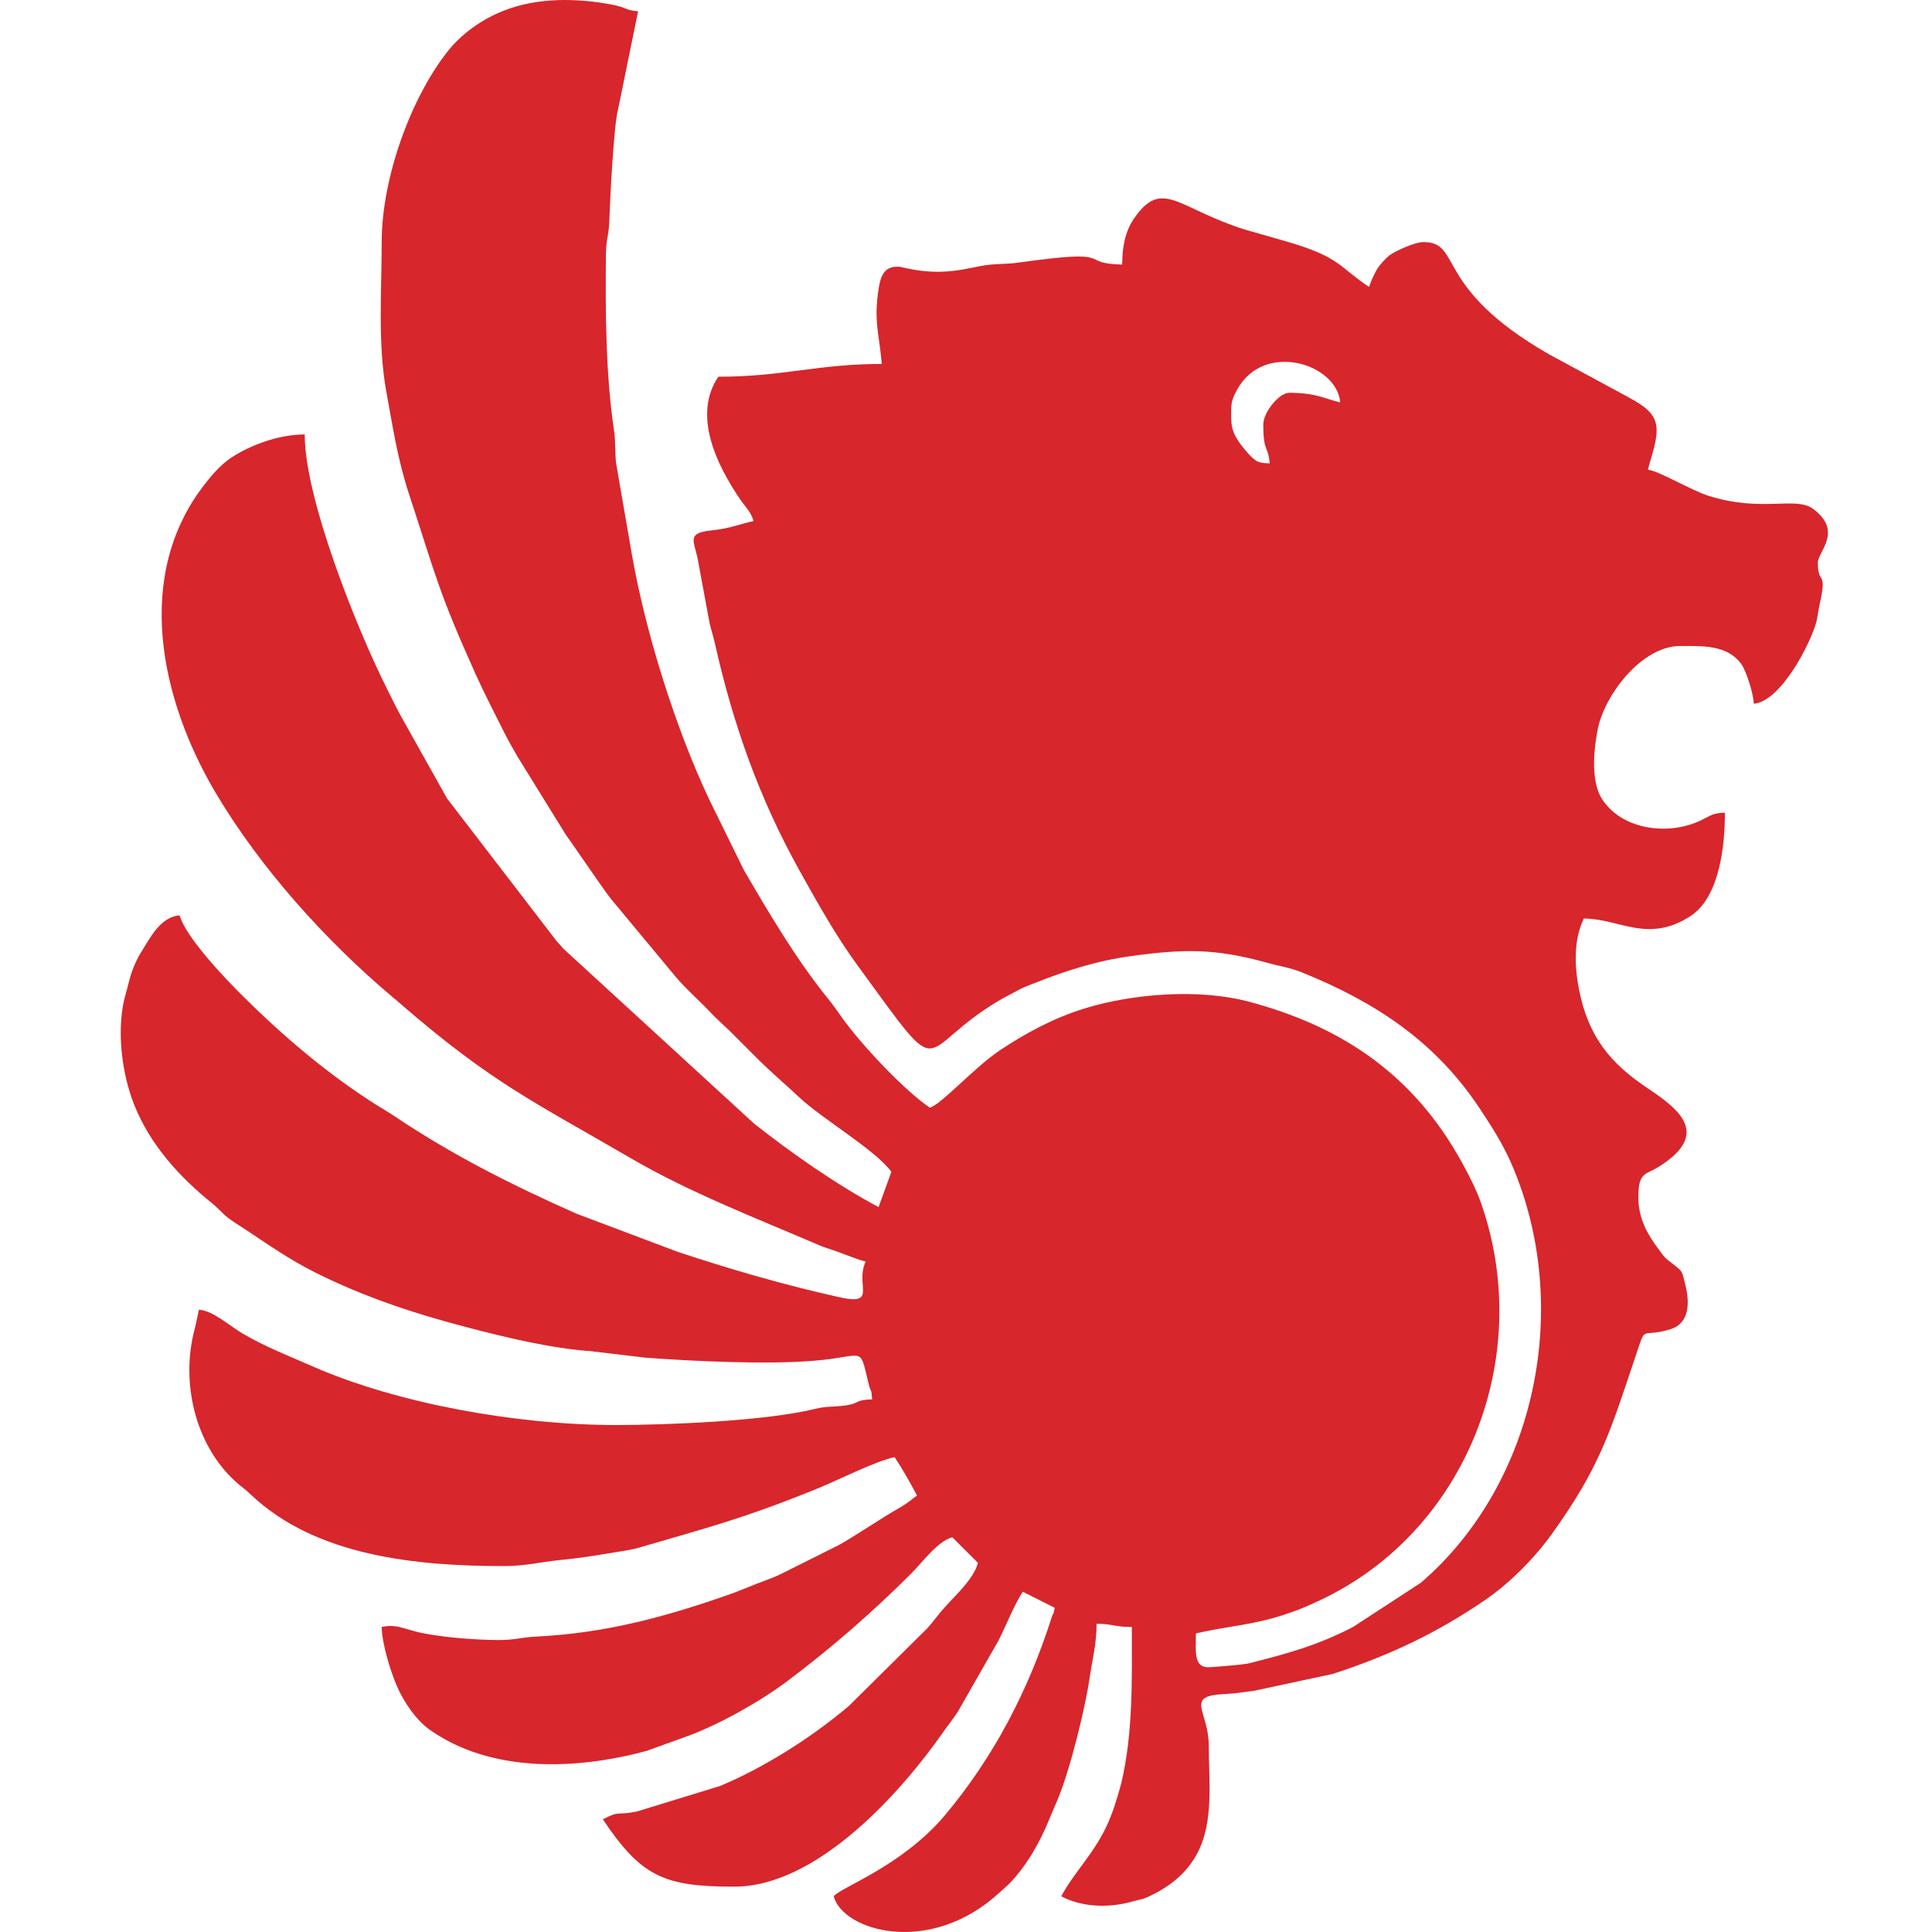 <svg width="32" height="32" viewBox="0 0 32 32" fill="none" xmlns="http://www.w3.org/2000/svg">
<g clip-path="url(#clip0)">
<path fill-rule="evenodd" clip-rule="evenodd" d="M20.393 6.771C20.393 6.631 20.445 6.537 20.494 6.448C20.939 5.647 22.144 6.022 22.198 6.665C21.928 6.602 21.803 6.506 21.348 6.506C21.202 6.506 20.924 6.808 20.924 7.037C20.924 7.495 21.005 7.376 21.03 7.674C20.85 7.67 20.802 7.666 20.619 7.448C20.368 7.149 20.393 7.024 20.393 6.771ZM6.322 4.01C6.322 4.816 6.255 5.699 6.398 6.482C6.505 7.068 6.584 7.601 6.773 8.178C7.229 9.568 7.259 9.789 7.876 11.163C8.032 11.508 8.168 11.763 8.33 12.09C8.419 12.269 8.475 12.361 8.574 12.536L9.366 13.816C9.382 13.841 9.41 13.882 9.431 13.909L9.91 14.599C10.035 14.772 10.071 14.838 10.206 14.993L11.146 16.124C11.334 16.361 11.601 16.585 11.824 16.827L11.987 16.982C12.067 17.055 12.101 17.089 12.176 17.165C12.303 17.293 12.393 17.382 12.521 17.51C12.772 17.762 12.98 17.933 13.237 18.174C13.62 18.534 14.498 19.045 14.764 19.409L14.552 19.993C13.868 19.631 13.089 19.085 12.486 18.607L9.329 15.711C9.275 15.649 9.284 15.657 9.228 15.599L7.406 13.227L6.662 11.9C6.561 11.718 6.503 11.595 6.41 11.409C5.892 10.376 5.047 8.247 5.047 7.196C4.649 7.196 4.216 7.347 3.9 7.536C3.688 7.662 3.551 7.819 3.408 7.999C2.199 9.519 2.659 11.592 3.572 13.132C4.309 14.374 5.395 15.584 6.505 16.517C6.647 16.637 6.421 16.445 6.563 16.565C6.624 16.617 6.622 16.617 6.677 16.664C8.153 17.935 8.827 18.241 10.466 19.194C11.421 19.749 12.51 20.171 13.517 20.603C13.633 20.653 13.664 20.663 13.788 20.703C13.986 20.768 14.172 20.856 14.339 20.895C14.156 21.276 14.544 21.628 13.912 21.488C13 21.286 12.095 21.024 11.213 20.73L9.554 20.105C8.503 19.64 7.5 19.136 6.545 18.495C6.424 18.414 6.334 18.364 6.218 18.291C5.411 17.777 4.673 17.148 3.999 16.475C3.724 16.201 3.072 15.519 2.976 15.161C2.657 15.187 2.491 15.529 2.348 15.754C2.269 15.878 2.201 16.029 2.153 16.195C2.127 16.285 2.109 16.372 2.086 16.448C1.92 17.006 2.009 17.764 2.224 18.302C2.489 18.965 2.972 19.494 3.515 19.932C3.617 20.014 3.663 20.08 3.764 20.161C3.849 20.229 3.954 20.291 4.049 20.354C4.455 20.622 4.795 20.864 5.232 21.082C6.03 21.48 6.849 21.753 7.73 21.983C8.369 22.15 9.119 22.332 9.776 22.379L10.678 22.486C11.468 22.546 12.693 22.604 13.487 22.538C14.345 22.467 14.228 22.271 14.387 22.919C14.429 23.091 14.428 22.963 14.446 23.178C14.155 23.185 14.246 23.244 14.014 23.277C13.773 23.311 13.71 23.284 13.49 23.338C12.686 23.535 11.065 23.603 10.198 23.603C8.555 23.603 6.568 23.244 5.172 22.629C4.765 22.45 4.393 22.308 4.016 22.086C3.803 21.961 3.536 21.712 3.295 21.692C3.269 21.805 3.252 21.905 3.218 22.039C2.996 22.898 3.228 23.926 3.9 24.538C4.008 24.635 4.05 24.656 4.158 24.758C5.229 25.774 6.892 25.939 8.339 25.939C8.713 25.939 8.948 25.872 9.251 25.842C9.662 25.801 9.812 25.771 10.183 25.712C10.268 25.698 10.47 25.668 10.583 25.634C11.666 25.318 12.288 25.159 13.421 24.703C13.437 24.697 13.481 24.678 13.497 24.672C13.866 24.527 14.449 24.22 14.817 24.134C14.941 24.318 15.083 24.571 15.189 24.771C15.104 24.828 15.098 24.846 15.006 24.907C14.919 24.965 14.858 24.997 14.774 25.047C14.602 25.15 14.489 25.227 14.317 25.333C14.155 25.433 14.049 25.506 13.888 25.594L12.932 26.072C12.735 26.165 12.604 26.199 12.402 26.285L12.135 26.39C11.051 26.773 10.055 27.049 8.87 27.108C8.627 27.12 8.538 27.166 8.233 27.164C7.849 27.162 7.221 27.112 6.884 27.023C6.615 26.952 6.535 26.903 6.322 26.948C6.328 27.237 6.472 27.691 6.571 27.92C6.691 28.199 6.896 28.493 7.116 28.649C8.132 29.368 9.542 29.317 10.71 29L11.412 28.747C11.939 28.548 12.589 28.184 13.051 27.837C13.789 27.28 14.441 26.713 15.096 26.059C15.274 25.881 15.532 25.526 15.773 25.462L16.198 25.886C16.127 26.152 15.83 26.418 15.653 26.616C15.534 26.749 15.482 26.828 15.364 26.965L14.057 28.259C13.439 28.78 12.666 29.272 11.928 29.581L10.546 30.005C10.204 30.075 10.275 29.981 9.985 30.134C10.624 31.088 11.005 31.249 12.162 31.249C13.545 31.249 14.936 29.668 15.614 28.701C15.697 28.582 15.765 28.501 15.859 28.361L16.535 27.179C16.664 26.925 16.804 26.569 16.941 26.364L17.471 26.631C17.425 26.834 17.465 26.644 17.419 26.789C17.034 27.995 16.463 29.099 15.651 30.066C14.938 30.914 13.915 31.263 13.809 31.409C13.962 31.984 15.403 32.412 16.558 31.344L16.698 31.218C16.992 30.927 17.223 30.517 17.375 30.143C17.416 30.042 17.469 29.922 17.517 29.808C17.727 29.305 17.973 28.299 18.048 27.79C18.098 27.458 18.163 27.218 18.163 26.895C18.432 26.895 18.452 26.948 18.747 26.948C18.747 27.812 18.77 28.704 18.572 29.535C18.554 29.609 18.474 29.878 18.436 29.984L18.407 30.06C18.4 30.077 18.371 30.151 18.361 30.174C18.139 30.689 17.796 30.997 17.578 31.409C17.935 31.597 18.385 31.604 18.775 31.49C18.957 31.438 18.902 31.473 19.055 31.399C19.389 31.238 19.659 31.022 19.834 30.691C20.109 30.168 20.021 29.494 20.021 28.913C20.021 28.336 19.61 28.089 20.282 28.059C20.481 28.05 20.545 28.031 20.761 28.007L22.073 27.726C23.01 27.422 23.806 27.045 24.61 26.493C25.007 26.22 25.415 25.809 25.703 25.409C26.503 24.293 26.665 23.727 27.082 22.488C27.281 21.899 27.146 22.177 27.672 22.015C27.978 21.92 27.991 21.585 27.916 21.287C27.858 21.055 27.877 21.067 27.722 20.946C27.556 20.816 27.592 20.854 27.461 20.677C27.296 20.454 27.136 20.188 27.136 19.833C27.136 19.393 27.259 19.468 27.509 19.304C28.303 18.782 27.843 18.393 27.295 18.028C26.68 17.618 26.313 17.182 26.157 16.405C26.074 15.992 26.065 15.564 26.233 15.214C26.824 15.214 27.291 15.632 27.999 15.174C28.492 14.854 28.57 13.976 28.57 13.461C28.365 13.466 28.339 13.508 28.167 13.59C27.654 13.835 26.896 13.761 26.547 13.254C26.359 12.982 26.384 12.501 26.46 12.095C26.571 11.507 27.197 10.7 27.826 10.7C28.197 10.7 28.615 10.676 28.847 11.007C28.92 11.111 29.044 11.488 29.048 11.656C29.485 11.62 29.959 10.711 30.072 10.344C30.11 10.22 30.104 10.169 30.134 10.035C30.274 9.413 30.109 9.716 30.109 9.32C30.109 9.138 30.53 8.806 30.038 8.434C29.742 8.208 29.203 8.496 28.297 8.212C28.025 8.127 27.462 7.794 27.295 7.78C27.343 7.575 27.481 7.239 27.426 7.013C27.369 6.777 27.11 6.659 26.927 6.555L25.652 5.866C23.73 4.761 24.227 4.01 23.578 4.01C23.431 4.01 23.102 4.16 23.007 4.235C22.948 4.282 22.851 4.388 22.807 4.46C22.763 4.534 22.695 4.683 22.676 4.753C22.163 4.41 22.202 4.26 21.306 3.999L20.604 3.798C19.499 3.445 19.248 2.943 18.782 3.621C18.636 3.832 18.587 4.095 18.587 4.382C17.82 4.365 18.553 4.112 16.858 4.351C16.68 4.376 16.538 4.367 16.363 4.388C16.039 4.427 15.665 4.586 15.014 4.443C15 4.44 14.896 4.417 14.894 4.417L14.825 4.419C14.633 4.434 14.583 4.599 14.557 4.759C14.465 5.326 14.562 5.508 14.605 6.028C13.538 6.028 12.973 6.24 11.897 6.24C11.469 6.879 11.868 7.695 12.258 8.269C12.348 8.402 12.442 8.482 12.481 8.63C12.212 8.692 12.088 8.753 11.787 8.785C11.386 8.827 11.483 8.937 11.552 9.236L11.752 10.314C11.775 10.423 11.81 10.52 11.84 10.652C12.145 12.014 12.583 13.234 13.235 14.406C13.533 14.942 13.841 15.494 14.202 15.988C15.726 18.073 15.108 17.392 16.615 16.533L16.857 16.404C16.972 16.344 16.993 16.34 17.116 16.291C17.645 16.081 18.148 15.917 18.732 15.836C19.606 15.716 20.125 15.707 20.987 15.946C21.234 16.015 21.362 16.024 21.569 16.108C22.779 16.598 23.762 17.245 24.492 18.335C24.687 18.627 24.887 18.936 25.036 19.279C26.049 21.617 25.456 24.561 23.535 26.215L22.41 26.948C21.835 27.248 21.331 27.388 20.678 27.552C20.609 27.57 20.065 27.617 20 27.615C19.767 27.605 19.808 27.338 19.808 27.055C20.378 26.922 20.782 26.92 21.374 26.709C21.508 26.661 21.5 26.667 21.605 26.621C21.689 26.585 21.77 26.55 21.862 26.506C24.281 25.371 25.422 22.492 24.535 19.939C24.453 19.702 24.329 19.462 24.213 19.252C23.418 17.806 22.231 16.998 20.666 16.586C19.854 16.373 18.754 16.457 17.955 16.706C17.445 16.864 16.978 17.119 16.569 17.391C16.14 17.676 15.588 18.297 15.401 18.346C14.997 18.076 14.29 17.332 13.957 16.87C13.87 16.749 13.801 16.647 13.709 16.534C13.185 15.886 12.742 15.132 12.323 14.415L11.746 13.241C11.188 12.059 10.688 10.466 10.462 9.162L10.204 7.668C10.182 7.467 10.2 7.323 10.169 7.119C10.035 6.233 10.025 5.162 10.036 4.22C10.04 3.934 10.086 3.907 10.093 3.64C10.102 3.336 10.168 2.047 10.236 1.818L10.569 0.187C10.351 0.169 10.386 0.125 10.147 0.079C9.575 -0.032 8.905 -0.049 8.333 0.181C7.979 0.322 7.647 0.557 7.413 0.853C6.796 1.635 6.322 2.962 6.322 4.01Z" fill="#D7262C"/>
</g>
<defs>
<clipPath id="clip0">
<rect width="32" height="32" fill="white"/>
</clipPath>
</defs>
</svg>

